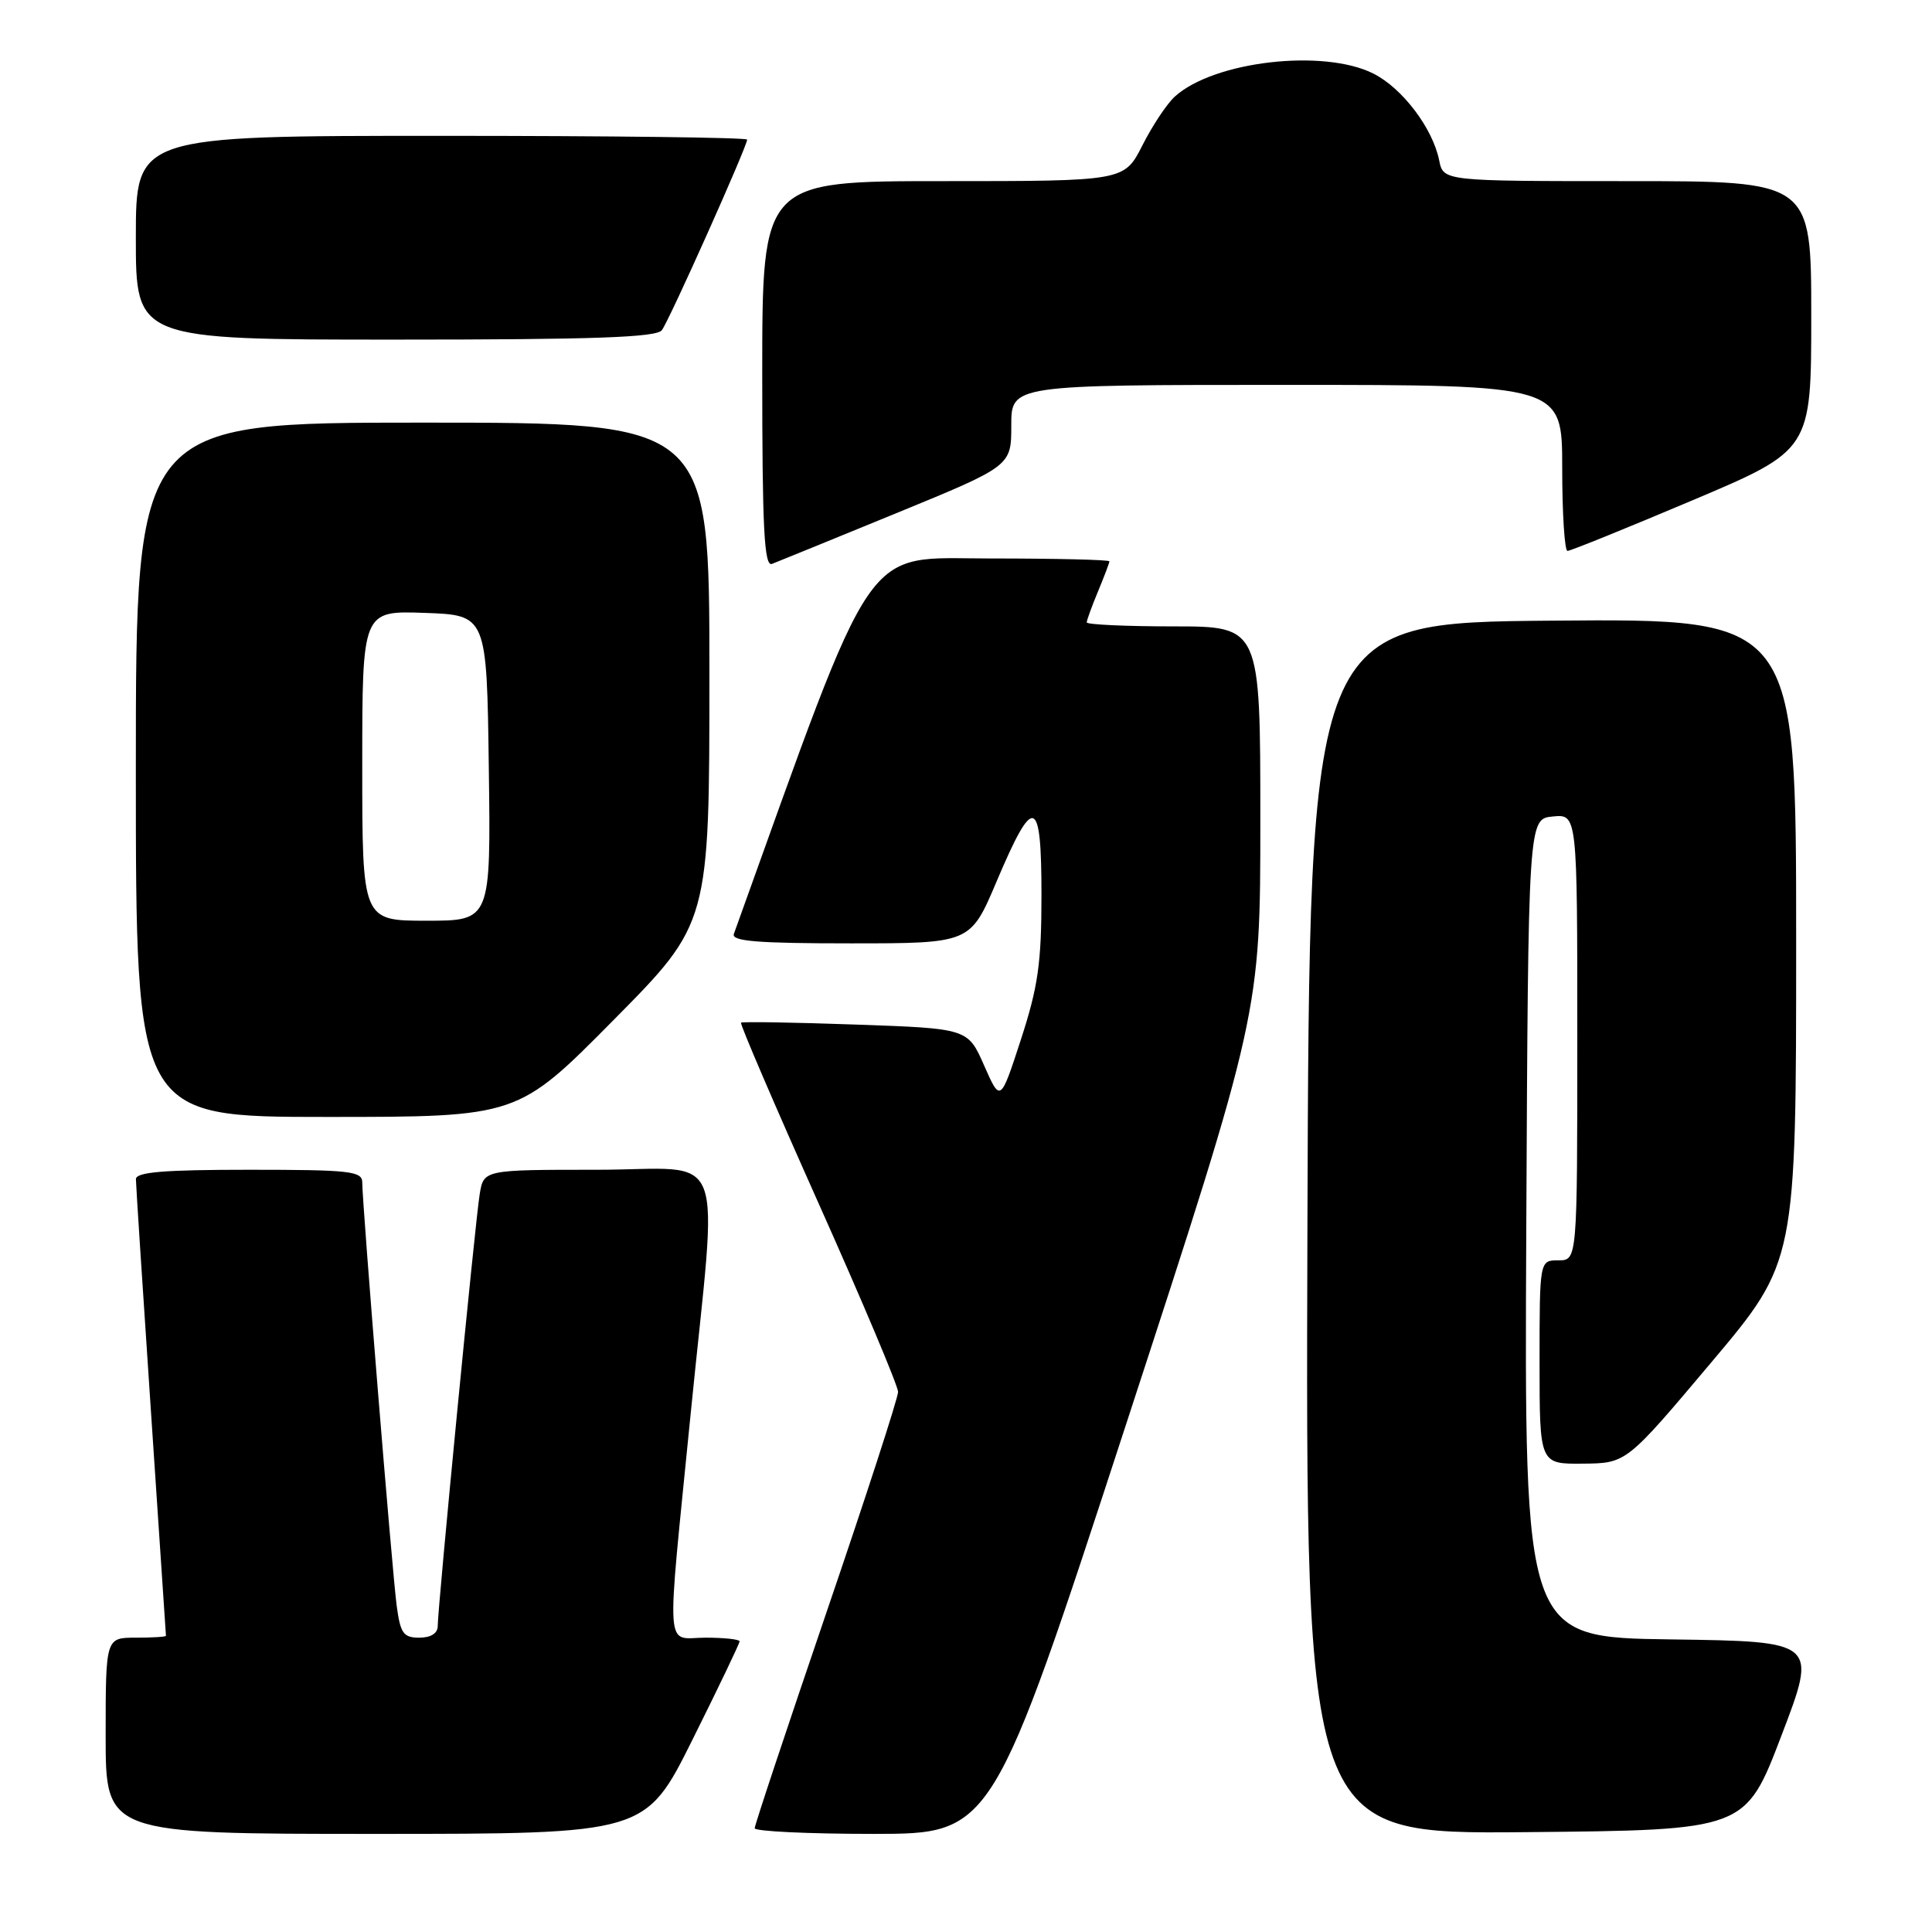 <?xml version="1.0" encoding="UTF-8" standalone="no"?>
<!DOCTYPE svg PUBLIC "-//W3C//DTD SVG 1.1//EN" "http://www.w3.org/Graphics/SVG/1.1/DTD/svg11.dtd" >
<svg xmlns="http://www.w3.org/2000/svg" xmlns:xlink="http://www.w3.org/1999/xlink" version="1.1" viewBox="0 0 256 256">
 <g >
 <path fill="currentColor"
d=" M 91.77 230.49 C 95.20 223.61 98.00 217.76 98.00 217.49 C 98.00 217.22 95.97 217.00 93.50 217.00 C 88.06 217.00 88.27 220.06 91.50 187.50 C 95.14 150.93 96.70 155.00 79.05 155.00 C 64.09 155.00 64.09 155.00 63.56 158.25 C 62.97 161.81 58.00 213.00 58.00 215.47 C 58.00 216.43 57.08 217.00 55.56 217.00 C 53.45 217.00 53.05 216.43 52.56 212.75 C 51.96 208.23 48.00 159.49 48.00 156.67 C 48.00 155.18 46.35 155.00 33.00 155.00 C 21.66 155.00 18.00 155.31 18.01 156.25 C 18.01 156.94 18.91 170.78 20.00 187.00 C 21.09 203.22 21.99 216.61 21.99 216.75 C 22.00 216.89 20.20 217.00 18.00 217.00 C 14.00 217.00 14.00 217.00 14.00 230.00 C 14.00 243.00 14.00 243.00 49.77 243.00 C 85.54 243.00 85.54 243.00 91.77 230.49 Z  M 149.25 188.61 C 167.00 134.24 167.00 134.24 167.00 108.62 C 167.00 83.00 167.00 83.00 155.50 83.00 C 149.18 83.00 144.00 82.76 144.00 82.47 C 144.00 82.18 144.68 80.32 145.50 78.35 C 146.32 76.37 147.00 74.59 147.00 74.38 C 147.00 74.17 139.88 74.00 131.18 74.00 C 114.08 74.00 116.31 70.73 97.24 123.75 C 96.89 124.72 100.39 125.00 112.68 125.00 C 128.58 125.00 128.58 125.00 132.04 116.83 C 136.98 105.17 138.00 105.48 138.00 118.61 C 138.00 127.62 137.55 130.75 135.28 137.73 C 132.56 146.08 132.56 146.08 130.40 141.18 C 128.24 136.28 128.24 136.28 113.37 135.76 C 105.19 135.47 98.36 135.36 98.19 135.51 C 98.02 135.66 102.64 146.41 108.44 159.39 C 114.25 172.38 119.00 183.65 119.00 184.43 C 119.00 185.22 114.73 198.38 109.50 213.68 C 104.28 228.98 100.00 241.84 100.00 242.25 C 100.00 242.66 107.09 243.00 115.75 243.00 C 131.50 242.99 131.50 242.99 149.25 188.61 Z  M 236.04 230.00 C 240.82 217.50 240.82 217.50 221.40 217.23 C 201.98 216.96 201.98 216.96 202.24 162.73 C 202.50 108.50 202.50 108.50 205.75 108.19 C 209.00 107.87 209.00 107.87 209.00 137.44 C 209.00 167.00 209.00 167.00 206.50 167.00 C 204.00 167.00 204.00 167.00 204.00 180.50 C 204.00 194.00 204.00 194.00 209.75 193.94 C 215.50 193.89 215.50 193.89 226.75 180.53 C 238.00 167.18 238.00 167.18 238.00 124.58 C 238.00 81.97 238.00 81.97 205.75 82.24 C 173.50 82.50 173.50 82.50 173.24 162.77 C 172.99 243.03 172.99 243.03 202.13 242.77 C 231.27 242.50 231.27 242.50 236.04 230.00 Z  M 81.30 135.16 C 94.00 122.33 94.00 122.33 94.00 89.16 C 94.00 56.00 94.00 56.00 56.00 56.00 C 18.00 56.00 18.00 56.00 18.00 102.00 C 18.00 148.00 18.00 148.00 43.30 148.00 C 68.60 148.00 68.60 148.00 81.30 135.16 Z  M 118.79 67.99 C 134.00 61.75 134.00 61.75 134.00 56.38 C 134.00 51.00 134.00 51.00 170.50 51.00 C 207.00 51.00 207.00 51.00 207.00 62.00 C 207.00 68.05 207.32 73.00 207.70 73.00 C 208.09 73.00 215.52 69.99 224.20 66.32 C 240.00 59.64 240.00 59.64 240.00 41.82 C 240.00 24.00 240.00 24.00 215.62 24.00 C 191.25 24.00 191.25 24.00 190.70 21.25 C 189.84 16.99 185.82 11.68 181.98 9.75 C 175.38 6.43 160.86 8.10 155.69 12.78 C 154.64 13.72 152.70 16.64 151.38 19.25 C 148.97 24.00 148.97 24.00 124.98 24.00 C 101.00 24.00 101.00 24.00 101.00 49.61 C 101.00 70.08 101.26 75.11 102.29 74.72 C 103.00 74.45 110.42 71.42 118.79 67.99 Z  M 87.70 43.75 C 88.68 42.47 99.00 19.39 99.00 18.50 C 99.00 18.22 80.78 18.00 58.50 18.00 C 18.00 18.00 18.00 18.00 18.00 31.50 C 18.00 45.00 18.00 45.00 52.38 45.00 C 78.71 45.00 86.98 44.71 87.70 43.75 Z  M 48.00 101.46 C 48.00 80.92 48.00 80.92 56.25 81.21 C 64.50 81.50 64.50 81.50 64.77 101.75 C 65.04 122.00 65.04 122.00 56.52 122.00 C 48.00 122.00 48.00 122.00 48.00 101.46 Z "/>
</g>
</svg>